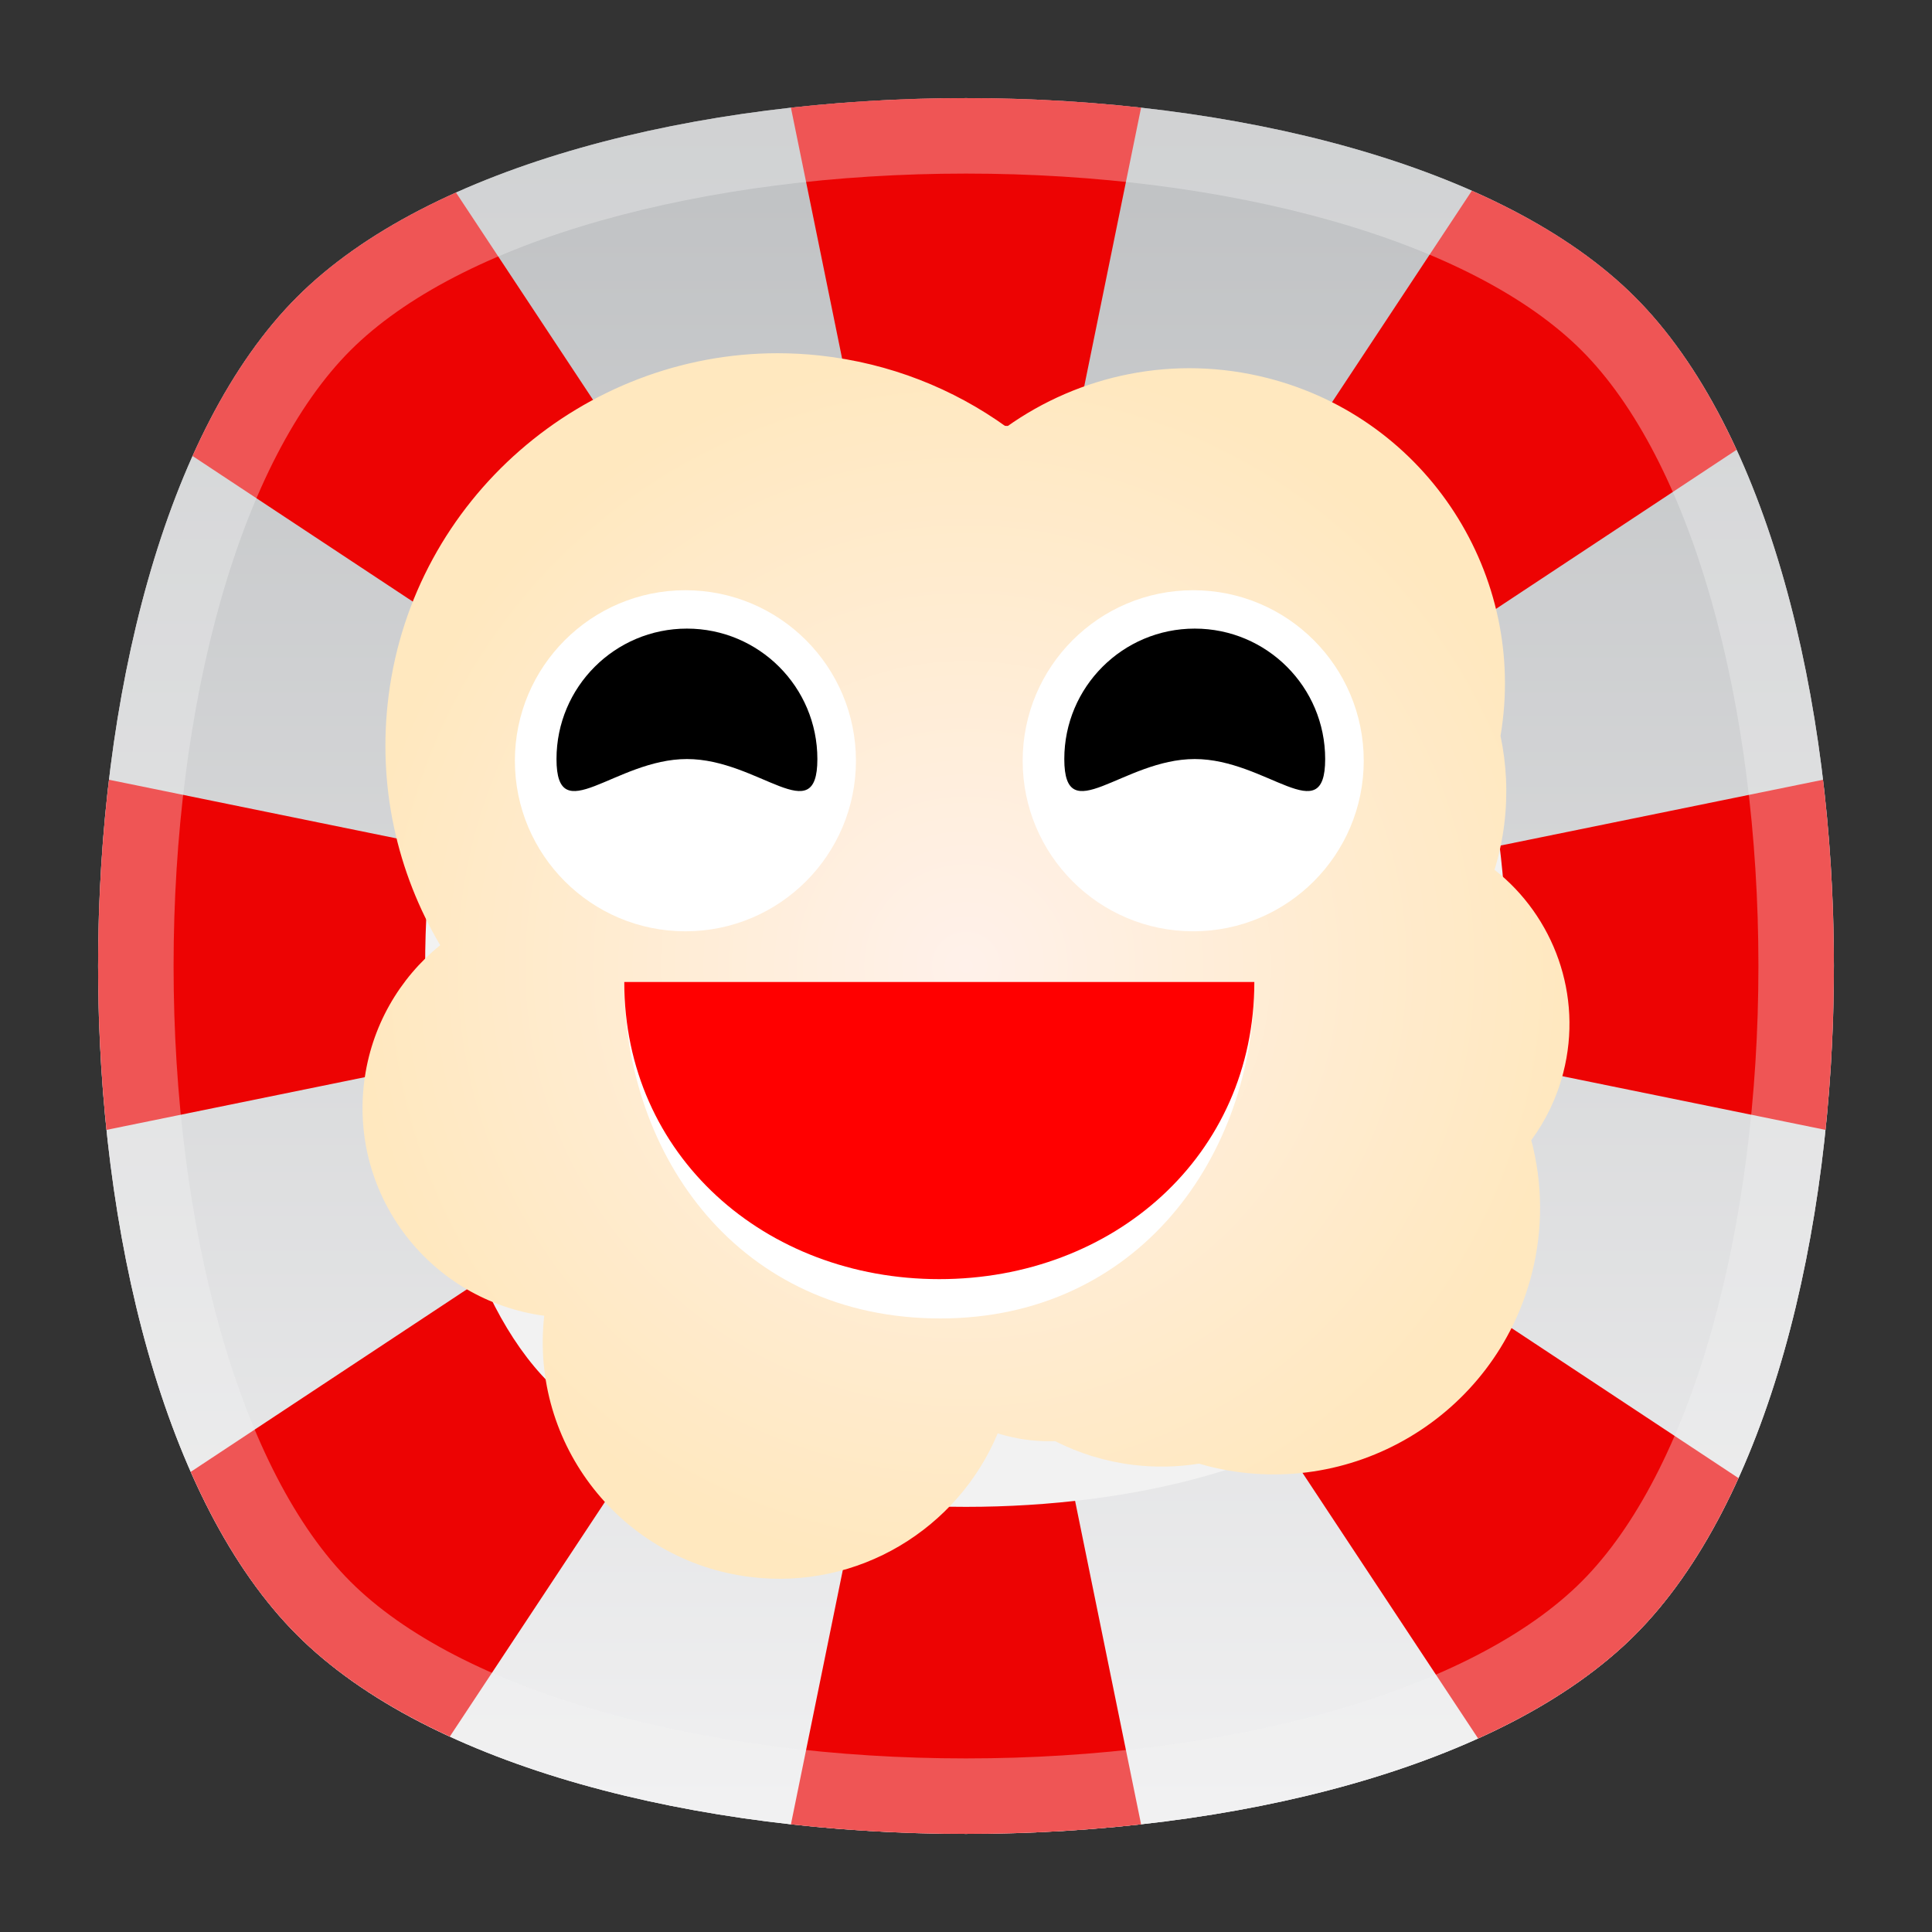 <?xml version="1.0" encoding="UTF-8" standalone="no"?>
<svg
   xmlns:dc="http://purl.org/dc/elements/1.1/"
   xmlns:cc="http://creativecommons.org/ns#"
   xmlns:rdf="http://www.w3.org/1999/02/22-rdf-syntax-ns#"
   xmlns:svg="http://www.w3.org/2000/svg"
   xmlns="http://www.w3.org/2000/svg"
   viewBox="0 0 640 640"
   height="640"
   width="640"
   xml:space="preserve"
   version="1.1"
   id="svg2"><rect x="0" y="0" width="640" height="640" fill="#333333" stroke="none"/><defs
     id="defs6"><clipPath
       id="clipPath16"
       clipPathUnits="userSpaceOnUse"><path
         id="path18"
         d="M 0,512 512,512 512,0 0,0 0,512 Z" /></clipPath><clipPath
       id="clipPath24"
       clipPathUnits="userSpaceOnUse"><path
         id="path26"
         d="m 18.275,493.744 475.45,0 0,-475.488 -475.45,0 0,475.488 z" /></clipPath><clipPath
       id="clipPath28"
       clipPathUnits="userSpaceOnUse"><path
         id="path30"
         d="m 18.275,493.744 475.45,0 0,-475.488 -475.45,0 0,475.488 z" /></clipPath><clipPath
       id="clipPath32"
       clipPathUnits="userSpaceOnUse"><path
         id="path34"
         d="m 18.325,493.744 475.4,0 0,-475.488 -475.4,0 0,475.488 z" /></clipPath><clipPath
       id="clipPath36"
       clipPathUnits="userSpaceOnUse"><path
         id="path38"
         d="M 448.99,63.029 C 389.293,3.332 122.807,3.332 63.11,63.029 3.413,122.726 3.413,389.312 63.01,449.009 c 59.597,59.696 326.283,59.596 385.98,0 59.697,-59.597 59.597,-326.283 0,-385.98" /></clipPath><radialGradient
       id="radialGradient44"
       spreadMethod="pad"
       gradientTransform="matrix(237.722,0,0,237.722,256.025,256)"
       gradientUnits="userSpaceOnUse"
       r="1"
       cy="0"
       cx="0"
       fy="0"
       fx="0"><stop
         id="stop46"
         offset="0"
         style="stop-opacity:1;stop-color:#ffffff" /><stop
         id="stop48"
         offset="0.859"
         style="stop-opacity:0.141;stop-color:#ffffff" /><stop
         id="stop50"
         offset="1"
         style="stop-opacity:0;stop-color:#ffffff" /></radialGradient><mask
       id="mask52"
       height="1"
       width="1"
       y="0"
       x="0"
       maskUnits="userSpaceOnUse"><g
         id="g54"><g
           id="g56"><g
             id="g58"><g
               id="g60"><path
                 id="path62"
                 style="fill:url(#radialGradient44);stroke:none"
                 d="m -32768,32767 65535,0 0,-65535 -65535,0 0,65535 z" /></g></g></g></g></mask><radialGradient
       id="radialGradient64"
       spreadMethod="pad"
       gradientTransform="matrix(237.722,0,0,237.722,256.025,256)"
       gradientUnits="userSpaceOnUse"
       r="1"
       cy="0"
       cx="0"
       fy="0"
       fx="0"><stop
         id="stop66"
         offset="0"
         style="stop-opacity:1;stop-color:#010101" /><stop
         id="stop68"
         offset="0.859"
         style="stop-opacity:1;stop-color:#010101" /><stop
         id="stop70"
         offset="1"
         style="stop-opacity:1;stop-color:#010101" /></radialGradient><clipPath
       id="clipPath72"
       clipPathUnits="userSpaceOnUse"><path
         id="path74"
         d="m 18.325,493.744 475.4,0 0,-475.488 -475.4,0 0,475.488 z" /></clipPath><clipPath
       id="clipPath76"
       clipPathUnits="userSpaceOnUse"><path
         id="path78"
         d="M 448.99,63.029 C 389.293,3.332 122.807,3.332 63.11,63.029 3.413,122.726 3.413,389.312 63.01,449.009 c 59.597,59.696 326.283,59.596 385.98,0 59.697,-59.597 59.597,-326.283 0,-385.98" /></clipPath><radialGradient
       id="radialGradient84"
       spreadMethod="pad"
       gradientTransform="matrix(188.255,188.361,-130.359,130.279,256.025,256.044)"
       gradientUnits="userSpaceOnUse"
       r="1"
       cy="0"
       cx="0"
       fy="0"
       fx="0"><stop
         id="stop86"
         offset="0"
         style="stop-opacity:1;stop-color:#ffffff" /><stop
         id="stop88"
         offset="0.859"
         style="stop-opacity:0.141;stop-color:#ffffff" /><stop
         id="stop90"
         offset="1"
         style="stop-opacity:0;stop-color:#ffffff" /></radialGradient><mask
       id="mask92"
       height="1"
       width="1"
       y="0"
       x="0"
       maskUnits="userSpaceOnUse"><g
         id="g94"><g
           id="g96"><g
             id="g98"><g
               id="g100"><path
                 id="path102"
                 style="fill:url(#radialGradient84);stroke:none"
                 d="m -32768,32767 65535,0 0,-65535 -65535,0 0,65535 z" /></g></g></g></g></mask><radialGradient
       id="radialGradient104"
       spreadMethod="pad"
       gradientTransform="matrix(188.255,188.361,-130.359,130.279,256.025,256.044)"
       gradientUnits="userSpaceOnUse"
       r="1"
       cy="0"
       cx="0"
       fy="0"
       fx="0"><stop
         id="stop106"
         offset="0"
         style="stop-opacity:1;stop-color:#010101" /><stop
         id="stop108"
         offset="0.859"
         style="stop-opacity:1;stop-color:#010101" /><stop
         id="stop110"
         offset="1"
         style="stop-opacity:1;stop-color:#010101" /></radialGradient><clipPath
       id="clipPath112"
       clipPathUnits="userSpaceOnUse"><path
         id="path114"
         d="m 18.275,493.694 475.387,0 0,-475.438 -475.387,0 0,475.438 z" /></clipPath><clipPath
       id="clipPath116"
       clipPathUnits="userSpaceOnUse"><path
         id="path118"
         d="m 63.01,63.029 c 59.697,-59.697 326.183,-59.697 385.88,0 59.697,59.697 59.697,326.183 0,385.88 -59.697,59.696 -326.183,59.696 -385.88,0.1 -59.697,-59.597 -59.597,-326.283 0,-385.98" /></clipPath><radialGradient
       id="radialGradient124"
       spreadMethod="pad"
       gradientTransform="matrix(-188.288,188.394,130.382,130.302,255.925,255.994)"
       gradientUnits="userSpaceOnUse"
       r="1"
       cy="0"
       cx="0"
       fy="0"
       fx="0"><stop
         id="stop126"
         offset="0"
         style="stop-opacity:1;stop-color:#ffffff" /><stop
         id="stop128"
         offset="0.859"
         style="stop-opacity:0.141;stop-color:#ffffff" /><stop
         id="stop130"
         offset="1"
         style="stop-opacity:0;stop-color:#ffffff" /></radialGradient><mask
       id="mask132"
       height="1"
       width="1"
       y="0"
       x="0"
       maskUnits="userSpaceOnUse"><g
         id="g134"><g
           id="g136"><g
             id="g138"><g
               id="g140"><path
                 id="path142"
                 style="fill:url(#radialGradient124);stroke:none"
                 d="m -32768,32767 65535,0 0,-65535 -65535,0 0,65535 z" /></g></g></g></g></mask><radialGradient
       id="radialGradient144"
       spreadMethod="pad"
       gradientTransform="matrix(-188.288,188.394,130.382,130.302,255.925,255.994)"
       gradientUnits="userSpaceOnUse"
       r="1"
       cy="0"
       cx="0"
       fy="0"
       fx="0"><stop
         id="stop146"
         offset="0"
         style="stop-opacity:1;stop-color:#010101" /><stop
         id="stop148"
         offset="0.859"
         style="stop-opacity:1;stop-color:#010101" /><stop
         id="stop150"
         offset="1"
         style="stop-opacity:1;stop-color:#010101" /></radialGradient><linearGradient
       id="linearGradient156"
       spreadMethod="pad"
       gradientTransform="matrix(0,459.999,-459.999,0,256,26)"
       gradientUnits="userSpaceOnUse"
       y2="0"
       x2="1"
       y1="0"
       x1="0"><stop
         id="stop158"
         offset="0"
         style="stop-opacity:1;stop-color:#f6f6f6" /><stop
         id="stop160"
         offset="1"
         style="stop-opacity:1;stop-color:#828487" /></linearGradient><linearGradient
       id="linearGradient262"
       spreadMethod="pad"
       gradientTransform="matrix(0,459.999,459.999,0,256,26.001)"
       gradientUnits="userSpaceOnUse"
       y2="0"
       x2="1"
       y1="0"
       x1="0"><stop
         id="stop264"
         offset="0"
         style="stop-opacity:1;stop-color:#f1f1f2" /><stop
         id="stop266"
         offset="1"
         style="stop-opacity:1;stop-color:#bec0c2" /></linearGradient><clipPath
       id="clipPath274"
       clipPathUnits="userSpaceOnUse"><path
         id="path276"
         d="M 0,512 512,512 512,0 0,0 0,512 Z" /></clipPath><linearGradient
       id="linearGradient322"
       spreadMethod="pad"
       gradientTransform="matrix(0,260,260,0,256,126)"
       gradientUnits="userSpaceOnUse"
       y2="0"
       x2="1"
       y1="0"
       x1="0"><stop
         id="stop324"
         offset="0"
         style="stop-opacity:1;stop-color:#ffffff" /><stop
         id="stop326"
         offset="1"
         style="stop-opacity:1;stop-color:#929497" /></linearGradient><clipPath
       id="clipPath334"
       clipPathUnits="userSpaceOnUse"><path
         id="path336"
         d="M 0,512 512,512 512,0 0,0 0,512 Z" /></clipPath><clipPath
       id="clipPath342"
       clipPathUnits="userSpaceOnUse"><path
         id="path344"
         d="M 26,486 486,486 l 0,-460 -460,0 0,460 z" /></clipPath><clipPath
       id="clipPath362"
       clipPathUnits="userSpaceOnUse"><path
         id="path364"
         d="M 26,486 486,486 l 0,-289.167 -460,0 0,289.167 z" /></clipPath><clipPath
       id="clipPath366"
       clipPathUnits="userSpaceOnUse"><path
         id="path368"
         d="M 433.279,433.279 C 468.427,398.132 486,327.066 486,256 l -20.042,0 c 0,0 -60.456,-59.167 -213.458,-59.167 C 99.5,196.833 46,256 46,256 l -20,0 c 0,71.066 17.574,142.132 52.721,177.279 70.294,70.294 284.264,70.294 354.558,0" /></clipPath><linearGradient
       id="linearGradient374"
       spreadMethod="pad"
       gradientTransform="matrix(0,289.166,-289.166,0,256,196.833)"
       gradientUnits="userSpaceOnUse"
       y2="0"
       x2="1"
       y1="0"
       x1="0"><stop
         id="stop376"
         offset="0"
         style="stop-opacity:1;stop-color:#ffffff" /><stop
         id="stop378"
         offset="1"
         style="stop-opacity:0;stop-color:#ffffff" /></linearGradient><mask
       id="mask380"
       height="1"
       width="1"
       y="0"
       x="0"
       maskUnits="userSpaceOnUse"><g
         id="g382"><g
           id="g384"><g
             id="g386"><g
               id="g388"><path
                 id="path390"
                 style="fill:url(#linearGradient374);stroke:none"
                 d="m -32768,32767 65535,0 0,-65535 -65535,0 0,65535 z" /></g></g></g></g></mask><linearGradient
       id="linearGradient392"
       spreadMethod="pad"
       gradientTransform="matrix(0,289.166,-289.166,0,256,196.833)"
       gradientUnits="userSpaceOnUse"
       y2="0"
       x2="1"
       y1="0"
       x1="0"><stop
         id="stop394"
         offset="0"
         style="stop-opacity:1;stop-color:#737477" /><stop
         id="stop396"
         offset="1"
         style="stop-opacity:1;stop-color:#ffffff" /></linearGradient><radialGradient
       id="radialGradient428"
       spreadMethod="pad"
       gradientTransform="matrix(161.164,0,0,-161.164,256,255.996)"
       gradientUnits="userSpaceOnUse"
       r="1"
       cy="0"
       cx="0"
       fy="0"
       fx="0"><stop
         id="stop430"
         offset="0"
         style="stop-opacity:1;stop-color:#fff1ea" /><stop
         id="stop432"
         offset="1"
         style="stop-opacity:1;stop-color:#ffe8bf" /></radialGradient><clipPath
       id="clipPath440"
       clipPathUnits="userSpaceOnUse"><path
         id="path442"
         d="M 0,512 512,512 512,0 0,0 0,512 Z" /></clipPath></defs><g
     transform="matrix(1.25,0,0,-1.25,0,640)"
     id="g10"><g
       id="g12"><g
         clip-path="url(#clipPath16)"
         id="g14"><g
           id="g20"><g
             id="g22" /><g
             id="g162"><g
               id="g164"
               clip-path="url(#clipPath24)"><g
                 id="g166"><g
                   id="g168" /><g
                   id="g170"><g
                     id="g172"
                     clip-path="url(#clipPath28)"><g
                       id="g174"><g
                         id="g176" /><g
                         id="g178"><g
                           style="opacity:0.4"
                           id="g180"
                           clip-path="url(#clipPath32)"><g
                             id="g182"><g
                               id="g184"
                               clip-path="url(#clipPath36)"><g
                                 id="g186"><g
                                   id="g188" /><g
                                   id="g190"
                                   mask="url(#mask52)"><g
                                   id="g192"><path
                                   id="path194"
                                   style="fill:url(#radialGradient64);stroke:none"
                                   d="M 448.99,63.029 C 389.293,3.332 122.807,3.332 63.11,63.029 3.413,122.726 3.413,389.312 63.01,449.009 c 59.597,59.696 326.283,59.596 385.98,0 59.697,-59.597 59.597,-326.283 0,-385.98" /></g></g></g></g></g></g></g></g><g
                       id="g196"><g
                         id="g198" /><g
                         id="g200"><g
                           style="opacity:0.4"
                           id="g202"
                           clip-path="url(#clipPath72)"><g
                             id="g204"><g
                               id="g206"
                               clip-path="url(#clipPath76)"><g
                                 id="g208"><g
                                   id="g210" /><g
                                   id="g212"
                                   mask="url(#mask92)"><g
                                   id="g214"><path
                                   id="path216"
                                   style="fill:url(#radialGradient104);stroke:none"
                                   d="M 448.99,63.029 C 389.293,3.332 122.807,3.332 63.11,63.029 3.413,122.726 3.413,389.312 63.01,449.009 c 59.597,59.696 326.283,59.596 385.98,0 59.697,-59.597 59.597,-326.283 0,-385.98" /></g></g></g></g></g></g></g></g><g
                       id="g218"><g
                         id="g220" /><g
                         id="g222"><g
                           style="opacity:0.4"
                           id="g224"
                           clip-path="url(#clipPath112)"><g
                             id="g226"><g
                               id="g228"
                               clip-path="url(#clipPath116)"><g
                                 id="g230"><g
                                   id="g232" /><g
                                   id="g234"
                                   mask="url(#mask132)"><g
                                   id="g236"><path
                                   id="path238"
                                   style="fill:url(#radialGradient144);stroke:none"
                                   d="m 63.01,63.029 c 59.697,-59.697 326.183,-59.697 385.88,0 59.697,59.697 59.697,326.183 0,385.88 -59.697,59.696 -326.183,59.696 -385.88,0.1 -59.697,-59.597 -59.597,-326.283 0,-385.98" /></g></g></g></g></g></g></g></g></g></g></g><g
                 id="g240"><g
                   id="g242"><g
                     id="g244"><g
                       id="g246"><path
                         id="path248"
                         style="fill:url(#linearGradient156);stroke:none"
                         d="m 433.279,433.279 c -70.294,70.294 -284.264,70.294 -354.558,0 -70.294,-70.294 -70.294,-284.264 0,-354.558 70.294,-70.294 284.264,-70.294 354.558,0 70.294,70.294 70.295,284.264 0,354.558" /></g></g></g></g></g></g></g></g></g><g
       id="g250"><g
         id="g252"><g
           id="g258"><g
             id="g260"><path
               id="path268"
               style="fill:url(#linearGradient262);stroke:none"
               d="M 78.721,433.279 C 8.427,362.985 8.427,149.015 78.721,78.721 l 0,0 c 70.294,-70.294 284.264,-70.294 354.558,0 l 0,0 c 70.295,70.294 70.294,284.264 0,354.558 l 0,0 C 398.132,468.426 327.066,486 256,486 l 0,0 C 184.934,486 113.868,468.426 78.721,433.279" /></g></g></g></g><g
       id="g270"><g
         clip-path="url(#clipPath274)"
         id="g272"><g
           transform="translate(255.943,255.683)"
           id="g278"><path
             id="path280"
             style="fill:#ed0303;fill-opacity:1;fill-rule:nonzero;stroke:none"
             d="m 0,0 -46.338,-227.144 c 30.425,-3.384 62.366,-3.384 92.791,0 L 0.133,-0.088 0,0 Z" /></g><g
           transform="translate(255.965,259.031)"
           id="g282"><path
             id="path284"
             style="fill:#ed0303;fill-opacity:1;fill-rule:nonzero;stroke:none"
             d="m 0,0 -0.553,-0.113 0.176,-0.862 0.621,0.94 L 0.07,0 0.298,0.046 0.815,0.829 46.431,224.43 c -30.425,3.383 -62.366,3.383 -92.791,0 L -0.601,0.123 0,0 Z" /></g><g
           transform="translate(257.445,258.743)"
           id="g286"><path
             id="path288"
             style="fill:#ed0303;fill-opacity:1;fill-rule:nonzero;stroke:none"
             d="m 0,0 226.323,-46.171 c 3.165,30.524 2.945,62.456 -0.659,92.782 L 1.258,0.832 0,0 Z" /></g><g
           transform="translate(248.609,260.532)"
           id="g290"><path
             id="path292"
             style="fill:#ed0303;fill-opacity:1;fill-rule:nonzero;stroke:none"
             d="m 0,0 -219.717,44.823 c -3.604,-30.326 -3.824,-62.258 -0.659,-92.782 L 3.469,-2.294 0,0 Z" /></g><g
           transform="translate(391.708,51.293)"
           id="g294"><path
             id="path296"
             style="fill:#ed0303;fill-opacity:1;fill-rule:nonzero;stroke:none"
             d="m 0,0 c 16.553,7.484 30.765,16.622 41.571,27.428 10.806,10.806 19.944,25.017 27.428,41.57 L -134.612,203.61 0,0 Z" /></g><g
           transform="translate(254.099,259.412)"
           id="g298"><path
             id="path300"
             style="fill:#ed0303;fill-opacity:1;fill-rule:nonzero;stroke:none"
             d="m 0,0 -133.252,201.553 c -16.793,-7.53 -31.198,-16.757 -42.126,-27.686 -10.929,-10.928 -20.155,-25.332 -27.686,-42.126 L -5.49,1.12 0,0 Z" /></g><g
           transform="translate(256.636,259.154)"
           id="g302"><path
             id="path304"
             style="fill:#ed0303;fill-opacity:1;fill-rule:nonzero;stroke:none"
             d="m 0,0 2.066,0.422 201.502,133.217 c -7.39,16.086 -16.357,29.919 -26.925,40.486 -11.165,11.165 -25.963,20.549 -43.226,28.167 L 0.144,0.706 0,0 Z" /></g><g
           transform="translate(254.392,256.709)"
           id="g306"><path
             id="path308"
             style="fill:#ed0303;fill-opacity:1;fill-rule:nonzero;stroke:none"
             d="m 0,0 -203.838,-134.762 c 7.618,-17.262 17.003,-32.061 28.167,-43.225 10.568,-10.568 24.4,-19.535 40.486,-26.926 L 0.2,-0.133 0,0 Z" /></g></g></g><g
       id="g310"><g
         id="g312"><g
           id="g318"><g
             id="g320"><path
               id="path328"
               style="fill:url(#linearGradient322);stroke:none"
               d="m 181.678,376.755 c -20.339,-5.69 -30.18,-12.177 -32.237,-14.177 l 0,0 c -2.019,-2.076 -8.505,-11.917 -14.196,-32.256 l 0,0 C 129.284,309.011 126.001,282.617 126.001,256 l 0,0 c 0,-26.617 3.283,-53.011 9.244,-74.322 l 0,0 c 5.691,-20.339 12.177,-30.181 14.177,-32.237 l 0,0 c 2.076,-2.019 11.917,-8.506 32.256,-14.196 l 0,0 C 202.989,129.283 229.383,126 256,126 l 0,0 c 26.617,0 53.011,3.283 74.322,9.245 l 0,0 c 20.341,5.69 30.181,12.177 32.238,14.177 l 0,0 c 2.019,2.075 8.505,11.917 14.196,32.256 l 0,0 C 382.717,202.989 386,229.383 386,256 l 0,0 c 0,26.617 -3.283,53.011 -9.244,74.322 l 0,0 c -5.691,20.339 -12.178,30.18 -14.178,32.237 l 0,0 c -2.075,2.019 -11.917,8.506 -32.256,14.196 l 0,0 c -21.311,5.961 -47.705,9.244 -74.322,9.244 l 0,0 c -26.617,0 -53.011,-3.283 -74.322,-9.244" /></g></g></g></g><g
       id="g330"><g
         clip-path="url(#clipPath334)"
         id="g332"><g
           id="g338"><g
             id="g340" /><g
             id="g346"><g
               style="opacity:0.34"
               id="g348"
               clip-path="url(#clipPath342)"><g
                 id="g350"
                 transform="translate(256,26)"><path
                   id="path352"
                   style="fill:#f4f4f4;fill-opacity:1;fill-rule:nonzero;stroke:none"
                   d="m 0,0 c 71.066,0 142.132,17.573 177.279,52.721 70.294,70.294 70.295,284.263 0,354.558 -35.147,35.147 -106.213,52.72 -177.279,52.72 -71.066,0 -142.132,-17.573 -177.279,-52.72 -70.294,-70.295 -70.294,-284.264 0,-354.558 C -142.132,17.573 -71.066,0 0,0 m 0,20 c -34.521,0 -67.947,4.296 -96.662,12.424 -29.233,8.274 -52.219,20.183 -66.475,34.439 -14.255,14.255 -26.164,37.242 -34.438,66.474 -8.128,28.716 -12.424,62.141 -12.424,96.663 0,34.521 4.296,67.946 12.424,96.662 8.274,29.232 20.183,52.219 34.438,66.474 14.256,14.256 37.242,26.165 66.475,34.439 28.715,8.128 62.141,12.424 96.662,12.424 34.521,0 67.947,-4.296 96.662,-12.424 29.233,-8.274 52.219,-20.183 66.475,-34.439 14.256,-14.255 26.165,-37.242 34.439,-66.474 C 205.704,297.946 210,264.521 210,230 210,195.478 205.704,162.053 197.576,133.337 189.301,104.105 177.393,81.118 163.137,66.863 148.881,52.607 125.895,40.698 96.662,32.424 67.947,24.296 34.521,20 0,20" /></g></g></g></g><g
           transform="translate(366.478,366.478)"
           id="g354"><path
             id="path356"
             style="fill:#f2f2f2;fill-opacity:1;fill-rule:nonzero;stroke:none"
             d="m 0,0 c -43.806,43.806 -177.15,43.806 -220.957,0 -43.806,-43.806 -43.806,-177.15 0,-220.957 43.807,-43.806 177.151,-43.806 220.957,0 C 43.806,-177.15 43.807,-43.806 0,0" /></g><g
           id="g358"><g
             id="g360" /><g
             id="g398"><g
               style="opacity:0.46"
               id="g400"
               clip-path="url(#clipPath362)"><g
                 id="g402"><g
                   id="g404"
                   clip-path="url(#clipPath366)"><g
                     id="g406"><g
                       id="g408" /><g
                       id="g410"
                       mask="url(#mask380)"><g
                         id="g412"><path
                           id="path414"
                           style="fill:url(#linearGradient392);stroke:none"
                           d="M 433.279,433.279 C 468.427,398.132 486,327.066 486,256 l -20.042,0 c 0,0 -60.456,-59.167 -213.458,-59.167 C 99.5,196.833 46,256 46,256 l -20,0 c 0,71.066 17.574,142.132 52.721,177.279 70.294,70.294 284.264,70.294 354.558,0" /></g></g></g></g></g></g></g></g></g></g><g
       id="g416"><g
         id="g418"><g
           id="g424"><g
             id="g426"><path
               id="path434"
               style="fill:url(#radialGradient428);stroke:none"
               d="m 102.999,327.746 c -3.079,-23.935 2.244,-46.987 13.656,-66.224 l 0,0 C 105.863,252.77 98.31,239.997 96.49,225.115 l 0,0 c -3.697,-30.237 17.632,-57.753 47.735,-61.81 l 0,0 c -3.83,-34.132 20.54,-65.054 54.71,-69.232 l 0,0 c 28.537,-3.489 54.92,12.782 65.472,38.071 l 0,0 c 0.757,-0.235 1.521,-0.457 2.298,-0.655 l 0,0 c 4.326,-1.109 8.665,-1.551 12.914,-1.41 l 0,0 c 6.299,-3.201 13.25,-5.381 20.67,-6.289 l 0,0 c 5.958,-0.728 11.818,-0.573 17.463,0.332 l 0,0 c 0.753,-0.22 1.507,-0.442 2.274,-0.638 l 0,0 c 37.767,-9.672 76.224,13.105 85.896,50.873 l 0,0 c 3.093,12.079 2.853,24.223 -0.12,35.478 l 0,0 c 3.845,5.221 6.78,11.244 8.488,17.91 l 0,0 c 5.267,20.57 -2.544,41.415 -18.223,53.752 l 0,0 c 1.196,3.916 2.079,7.986 2.593,12.193 l 0,0 c 0.977,7.986 0.567,15.818 -1.006,23.275 l 0,0 c 7.193,42.415 -19.245,83.961 -61.668,94.824 l 0,0 c -24.828,6.357 -49.905,0.864 -69.26,-12.932 l 0,0 c -14.074,10.139 -30.895,16.894 -49.413,18.918 l 0,0 c -3.773,0.412 -7.531,0.613 -11.247,0.614 l 0,0 c -51.441,0.003 -96.367,-38.545 -103.067,-90.643" /></g></g></g></g><g
       id="g436"><g
         clip-path="url(#clipPath440)"
         id="g438"><g
           transform="translate(332.412,251.771)"
           id="g444"><path
             id="path446"
             style="fill:#ffffff;fill-opacity:1;fill-rule:nonzero;stroke:none"
             d="m 0,0 c 0,-46.109 -30.766,-89.173 -83.213,-89.173 -53.323,0 -83.761,43.064 -83.761,89.173 L 0,0 Z" /></g><g
           transform="translate(332.412,251.771)"
           id="g448"><path
             id="path450"
             style="fill:#ff0000;fill-opacity:1;fill-rule:nonzero;stroke:none"
             d="m 0,0 c 0,-46.109 -37.379,-78.755 -83.486,-78.755 -46.108,0 -83.487,32.646 -83.487,78.755 L 0,0 Z" /></g><g
           transform="translate(181.641,355.582)"
           id="g452"><path
             id="path454"
             style="fill:#ffffff;fill-opacity:1;fill-rule:nonzero;stroke:none"
             d="m 0,0 c 24.959,0 45.192,-20.233 45.192,-45.192 0,-24.959 -20.233,-45.193 -45.192,-45.193 -24.959,0 -45.192,20.234 -45.192,45.193 C -45.192,-20.233 -24.959,0 0,0" /></g><g
           transform="translate(216.613,310.846)"
           id="g456"><path
             id="path458"
             style="fill:#000000;fill-opacity:1;fill-rule:nonzero;stroke:none"
             d="m 0,0 c 0,-19.09 -15.476,0 -34.567,0 -19.092,0 -34.568,-19.09 -34.568,0 0,19.09 15.476,34.567 34.568,34.567 C -15.476,34.567 0,19.093 0,0" /></g><g
           transform="translate(316.211,355.582)"
           id="g460"><path
             id="path462"
             style="fill:#ffffff;fill-opacity:1;fill-rule:nonzero;stroke:none"
             d="m 0,0 c 24.959,0 45.192,-20.233 45.192,-45.192 0,-24.959 -20.233,-45.193 -45.192,-45.193 -24.959,0 -45.192,20.234 -45.192,45.193 C -45.192,-20.233 -24.959,0 0,0" /></g><g
           transform="translate(351.185,310.846)"
           id="g464"><path
             id="path466"
             style="fill:#000000;fill-opacity:1;fill-rule:nonzero;stroke:none"
             d="m 0,0 c 0,-19.09 -15.476,0 -34.567,0 -19.092,0 -34.568,-19.09 -34.568,0 0,19.09 15.476,34.567 34.568,34.567 C -15.476,34.567 0,19.093 0,0" /></g></g></g></g></svg>